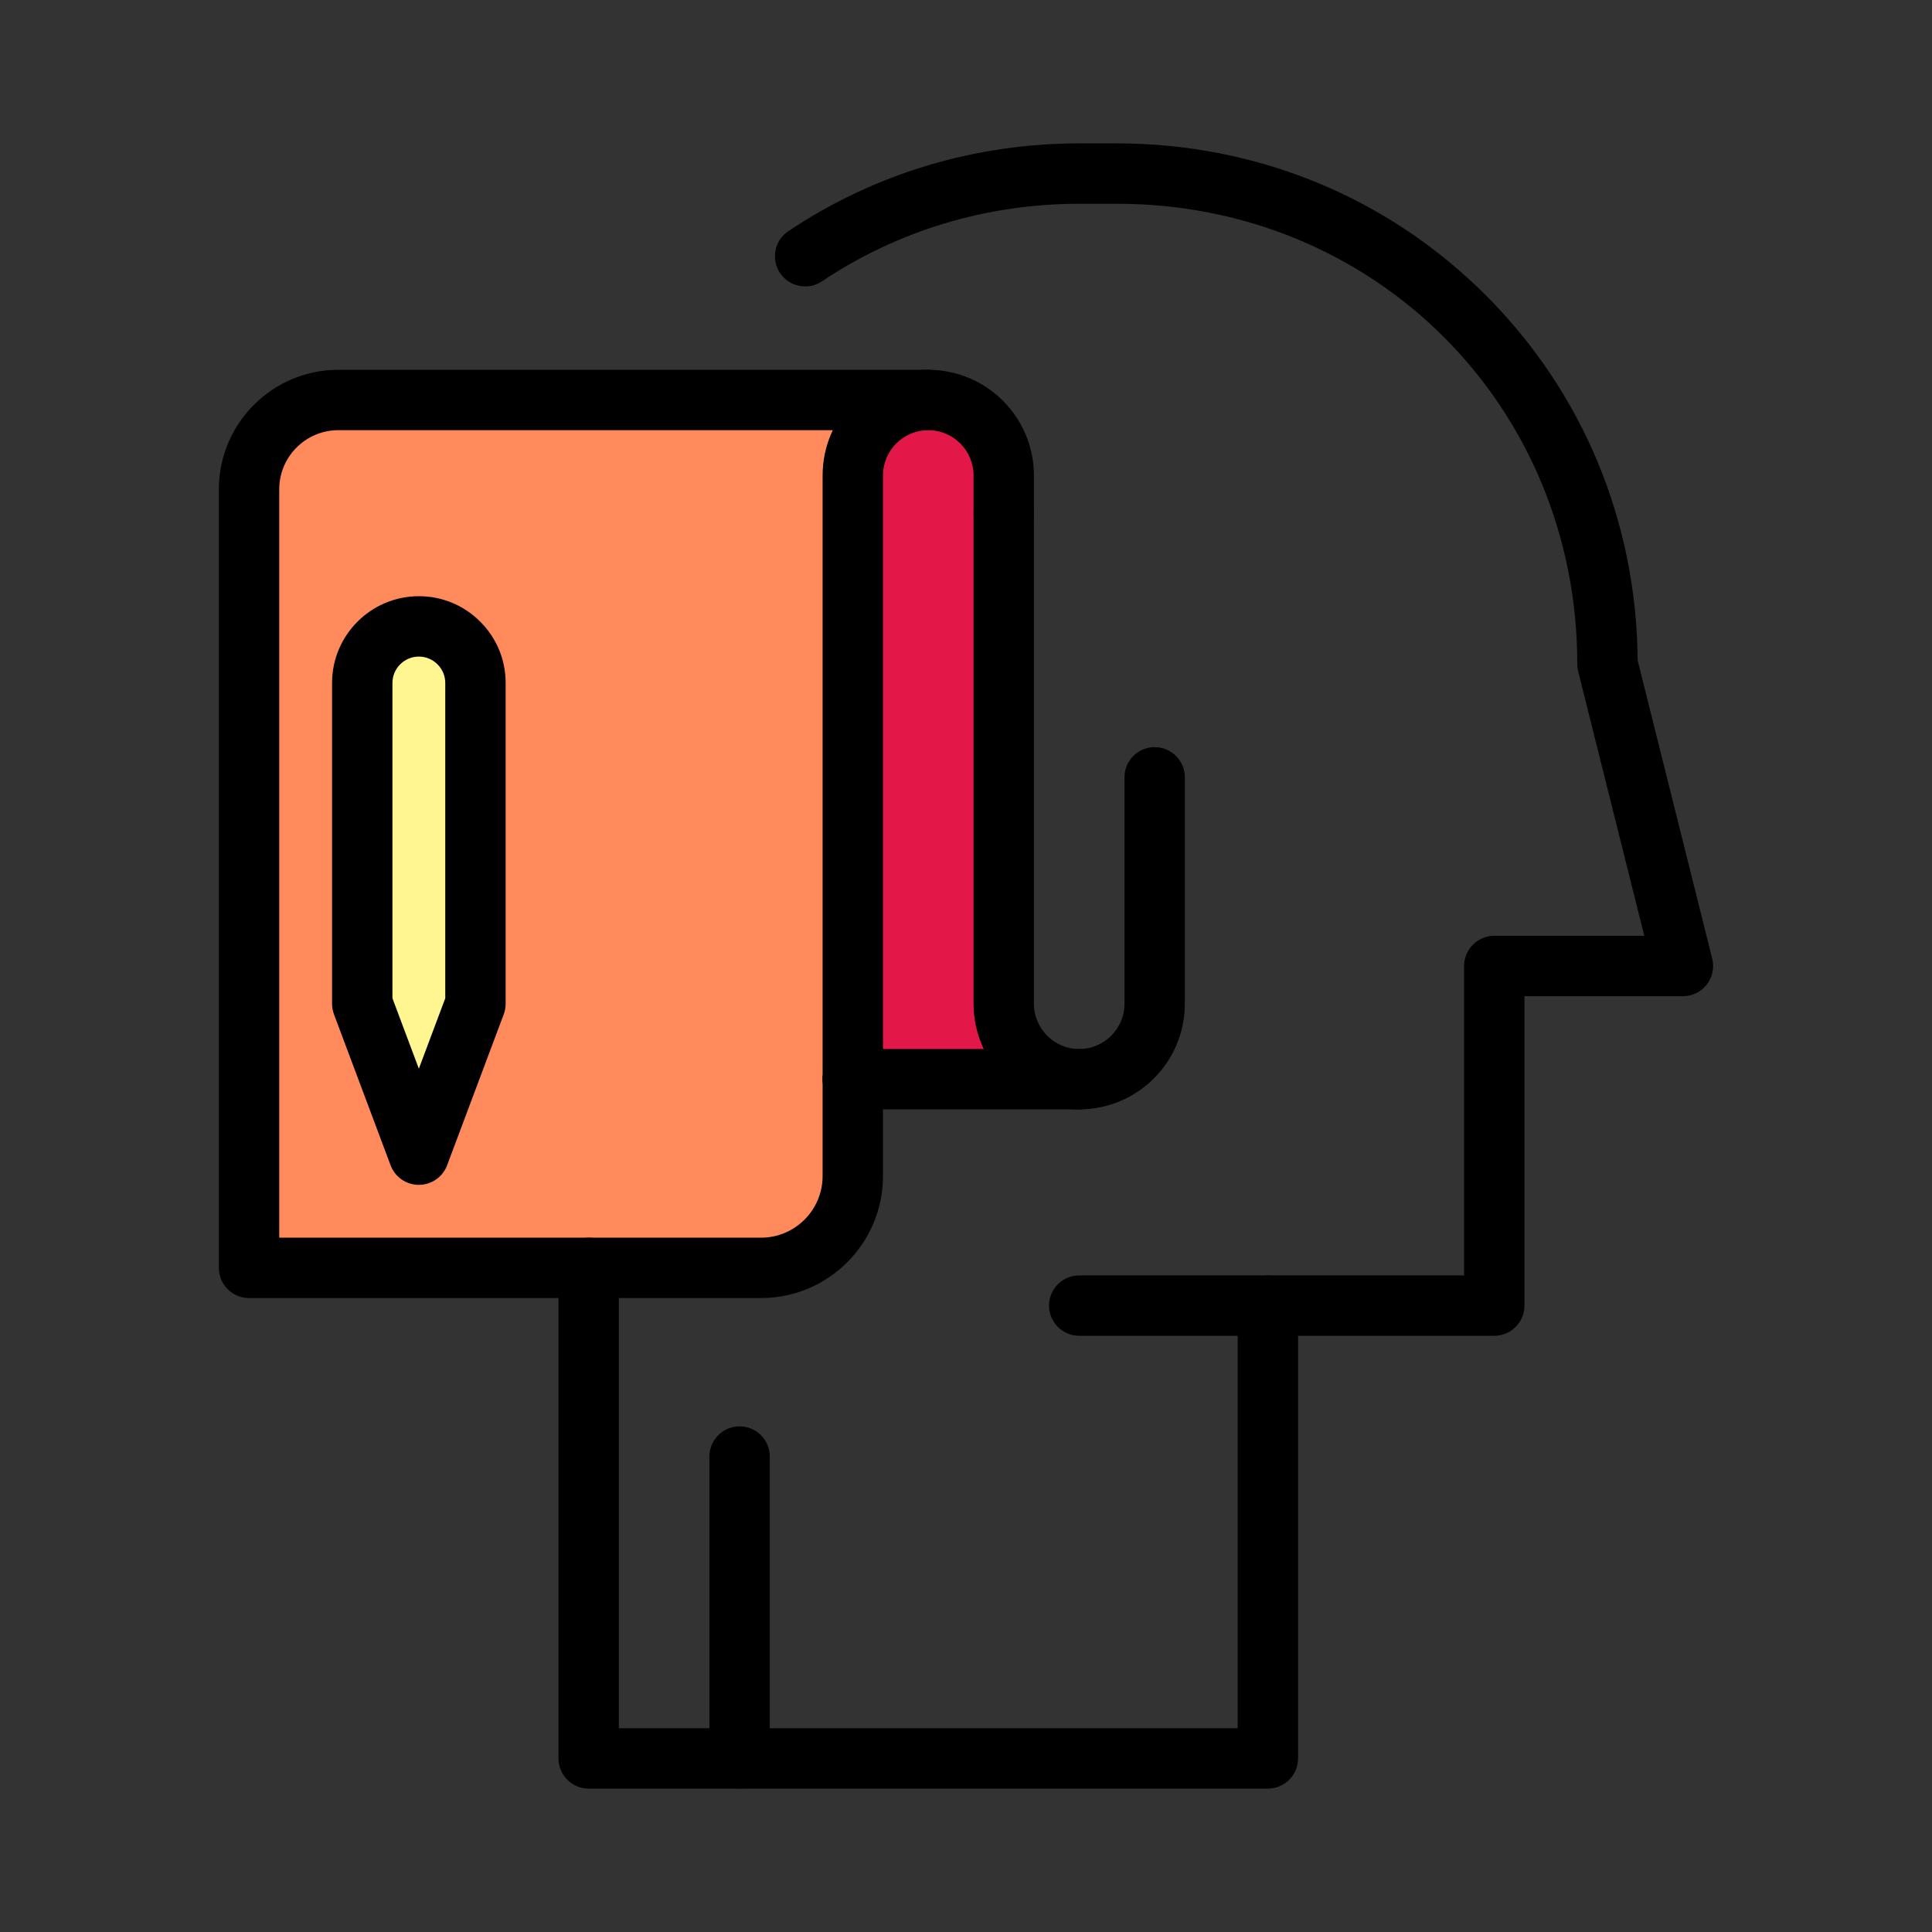 <svg id="SvgjsSvg1001" width="288" height="288" xmlns="http://www.w3.org/2000/svg" version="1.1" xmlns:xlink="http://www.w3.org/1999/xlink" xmlns:svgjs="http://svgjs.com/svgjs">
  <rect width="100%" height="100%" fill="#333333" stroke="none"/>
  <defs id="SvgjsDefs1002"></defs>
  <g id="SvgjsG1008">
    <svg xmlns="http://www.w3.org/2000/svg" enable-background="new 0 0 512 512" viewBox="0 0 512 512" width="288" height="288">
      <path fill="#e41749" d="M286,286h-60V146v-20c0-11.05,8.95-20,20-20s20,8.95,20,20v10v130C266,277.05,274.95,286,286,286
					z" class="color9b4234 svgShape"></path>
      <path fill="#fff591" d="M126,181v85l-15,40l-15-40v-85c0-8.28,6.72-15,15-15c4.14,0,7.89,1.68,10.6,4.4
					C124.32,173.11,126,176.86,126,181z" class="colorfbd864 svgShape"></path>
      <path fill="#ff8a5c" d="M226,106h20c-11.05,0-20,8.95-20,20v20v140v25.67c0,13.441-10.89,24.33-24.33,24.33H156H66
					V129.67C66,116.6,76.6,106,89.67,106H226z M126,266v-85c0-4.14-1.68-7.89-4.4-10.6c-2.71-2.72-6.46-4.4-10.6-4.4
					c-8.28,0-15,6.72-15,15v85l15,40L126,266z" class="colorf36c4f svgShape"></path>
      <path d="M336,474H156c-4.419,0-8-3.582-8-8V336c0-4.418,3.581-8,8-8s8,3.582,8,8v122h164V346c0-4.418,3.582-8,8-8h52v-82
					c0-4.419,3.582-8,8-8h39.754l-17.515-70.06C418.08,177.306,418,176.654,418,176c0-68.411-53.589-122-122-122h-10
					c-24.522,0-48.098,7.108-68.178,20.557c-3.671,2.459-8.641,1.476-11.099-2.195c-2.459-3.671-1.476-8.64,2.195-11.099
					C231.642,46.044,258.297,38,286,38h10c37.085,0,71.802,14.293,97.754,40.246c25.721,25.72,39.988,60.046,40.242,96.756
					l19.765,79.058c0.598,2.39,0.061,4.922-1.455,6.863C450.79,262.865,448.464,264,446,264h-42v82c0,4.418-3.582,8-8,8h-52v112
					C344,470.418,340.418,474,336,474z"></path>
      <path d="M336 354h-50c-4.418 0-8-3.582-8-8s3.582-8 8-8h50c4.418 0 8 3.582 8 8S340.418 354 336 354zM201.67 344H66c-4.418 0-8-3.582-8-8V129.67C58 112.207 72.207 98 89.67 98H246c4.418 0 8 3.581 8 8s-3.582 8-8 8H89.67C81.029 114 74 121.029 74 129.67V328h127.67c9.004 0 16.33-7.325 16.33-16.33V286c0-4.418 3.581-8 8-8 4.418 0 8 3.582 8 8v25.67C234 329.497 219.497 344 201.67 344z"></path>
      <path d="M226,294c-4.419,0-8-3.582-8-8V126c0-15.439,12.561-28,28-28s28,12.561,28,28v10c0,4.419-3.582,8-8,8s-8-3.581-8-8v-10
					c0-6.617-5.383-12-12-12s-12,5.383-12,12v160C234,290.418,230.418,294,226,294z"></path>
      <path d="M286,294c-15.44,0-28-12.56-28-28V136c0-4.419,3.582-8,8-8s8,3.581,8,8v130c0,6.617,5.383,12,12,12
					c6.617,0,12-5.383,12-12v-60c0-4.419,3.582-8,8-8s8,3.581,8,8v60C314,281.44,301.439,294,286,294z"></path>
      <path d="M286 294h-60c-4.419 0-8-3.582-8-8s3.581-8 8-8h60c4.418 0 8 3.582 8 8S290.418 294 286 294zM196 474c-4.419 0-8-3.582-8-8v-80c0-4.418 3.581-8 8-8 4.418 0 8 3.582 8 8v80C204 470.418 200.418 474 196 474zM111 314c-3.335 0-6.32-2.068-7.491-5.191l-15-40C88.172 267.911 88 266.959 88 266v-85c0-12.682 10.318-23 23-23 6.151 0 11.928 2.398 16.267 6.753C131.602 169.072 134 174.849 134 181v85c0 .959-.172 1.911-.509 2.809l-15 40C117.32 311.932 114.335 314 111 314zM104 264.55l7 18.666 7-18.666V181c0-1.866-.727-3.618-2.046-4.933-1.335-1.34-3.087-2.067-4.954-2.067-3.86 0-7 3.14-7 7V264.55z"></path>
    </svg>
  </g>
</svg>